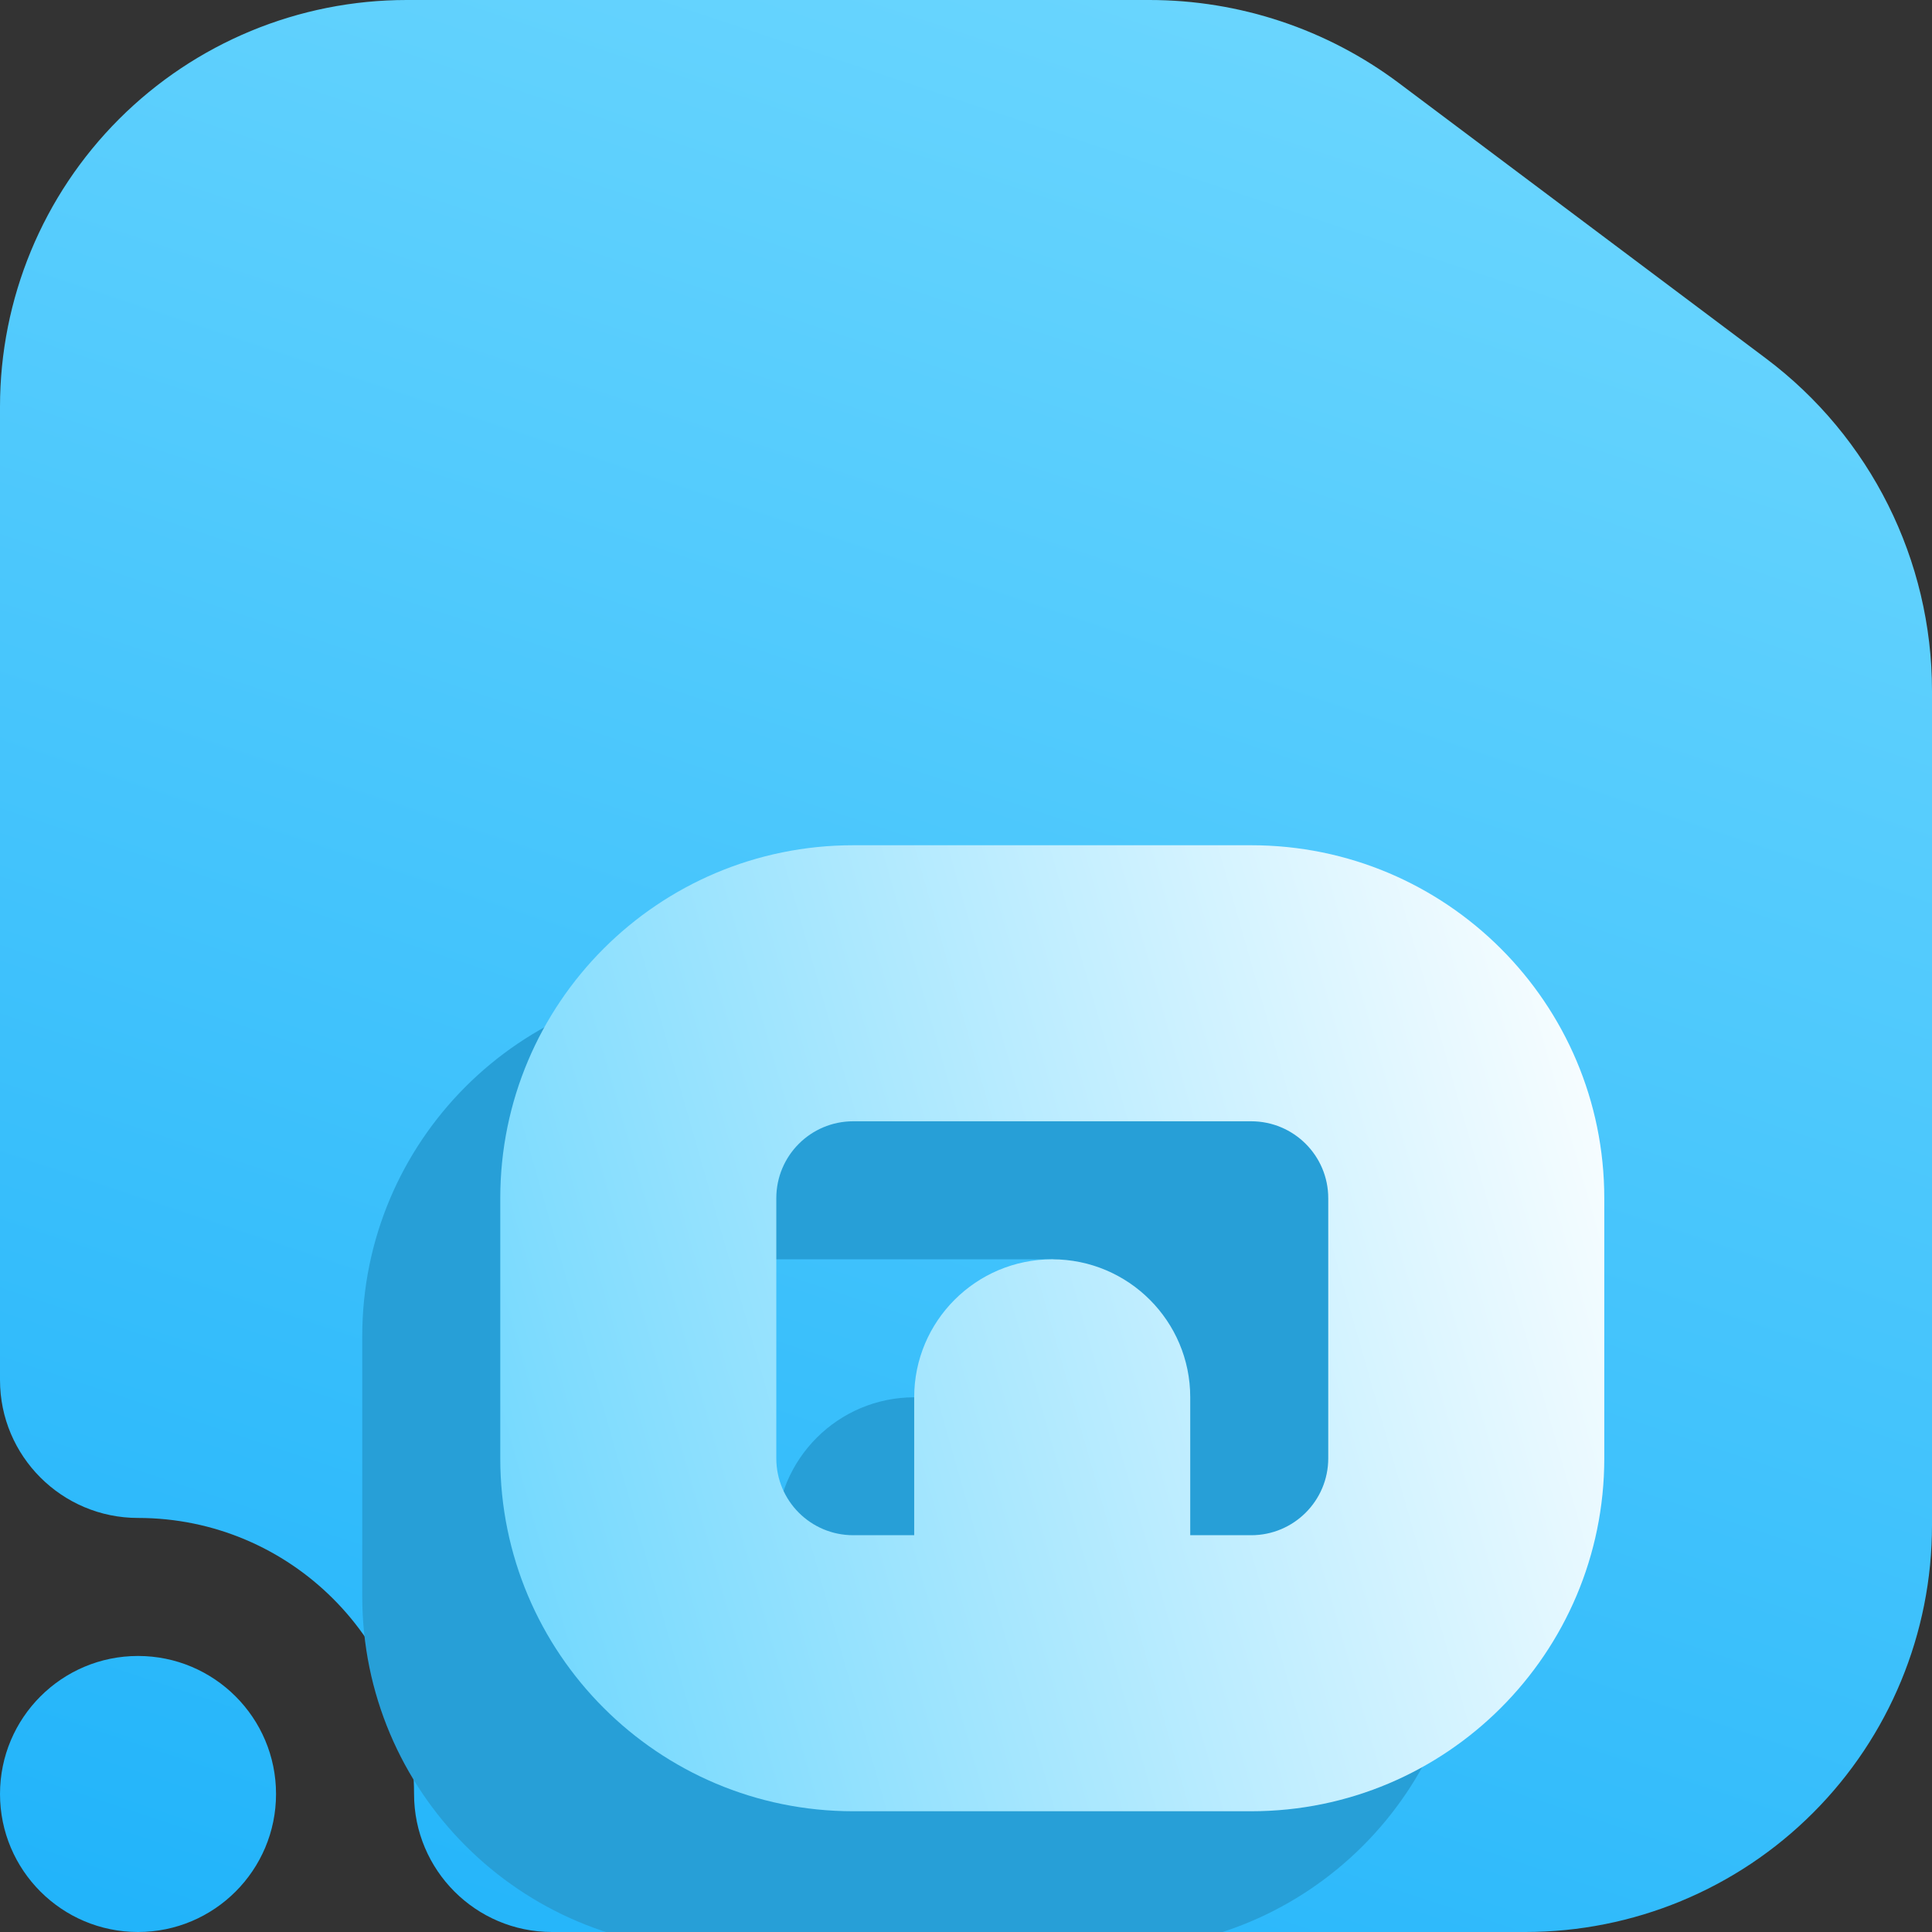 <svg width="16" height="16" viewBox="0 0 16 16" fill="none" xmlns="http://www.w3.org/2000/svg">
<rect x="0" y="0" width="16" height="16" fill="#333333" stroke="none"/>
<g clip-path="url(#clip0_18_2363)">
<path fill-rule="evenodd" clip-rule="evenodd" d="M2.286 14.857C2.286 15.488 1.774 16 1.143 16C0.512 16 0 15.488 0 14.857C0 14.226 0.512 13.714 1.143 13.714C1.774 13.714 2.286 14.226 2.286 14.857ZM1.143 12.571C0.512 12.571 0 12.059 0 11.429C0 11.429 0 6.978 0 3.368C0 2.474 0.354 1.618 0.986 0.986C1.618 0.354 2.474 0 3.368 0H9.519C10.264 0 10.989 0.241 11.585 0.688L14.623 2.967C15.49 3.617 16 4.638 16 5.721C16 7.802 16 9.942 16 12.632C16 13.526 15.646 14.382 15.014 15.014C14.382 15.646 13.526 16 12.632 16H4.571C3.941 16 3.429 15.488 3.429 14.857C3.429 13.595 2.405 12.571 1.143 12.571Z" fill="url(#paint0_linear_18_2363)"/>
<path fill-rule="evenodd" clip-rule="evenodd" d="M12.143 13.22V11.066C12.143 9.451 10.834 8.143 9.219 8.143C8.205 8.143 6.938 8.143 5.923 8.143C4.309 8.143 3 9.451 3 11.066V13.22C3 14.834 4.309 16.143 5.923 16.143C6.938 16.143 8.205 16.143 9.219 16.143C10.834 16.143 12.143 14.834 12.143 13.22ZM8.714 13.857C8.714 13.857 9.066 10.429 8.714 10.429C7.699 10.429 6.938 10.429 5.923 10.429C5.571 10.429 5.286 10.714 5.286 11.066V13.22C5.286 13.572 5.571 13.857 5.923 13.857H6.429V12.714C6.429 12.084 6.941 11.572 7.571 11.572C8.202 11.572 8.714 12.084 8.714 12.714V13.857Z" fill="#279FD7"/>
<path fill-rule="evenodd" clip-rule="evenodd" d="M13.286 12.077V9.923C13.286 8.309 11.977 7 10.362 7C9.347 7 8.081 7 7.066 7C5.451 7 4.143 8.309 4.143 9.923V12.077C4.143 13.691 5.451 15 7.066 15C8.081 15 9.347 15 10.362 15C11.977 15 13.286 13.691 13.286 12.077ZM9.857 12.714H10.362C10.714 12.714 11 12.429 11 12.077V9.923C11 9.571 10.714 9.286 10.362 9.286C9.347 9.286 8.081 9.286 7.066 9.286C6.714 9.286 6.429 9.571 6.429 9.923V12.077C6.429 12.429 6.714 12.714 7.066 12.714H7.571V11.571C7.571 10.941 8.083 10.429 8.714 10.429C9.345 10.429 9.857 10.941 9.857 11.571V12.714Z" fill="url(#paint1_linear_18_2363)"/>
</g>
<defs>
<linearGradient id="paint0_linear_18_2363" x1="1.6" y1="16.005" x2="7.379" y2="-1.333" gradientUnits="userSpaceOnUse">
<stop stop-color="#22B4FA"/>
<stop offset="1" stop-color="#6BD6FE"/>
</linearGradient>
<linearGradient id="paint1_linear_18_2363" x1="4.143" y1="15" x2="14.709" y2="11.981" gradientUnits="userSpaceOnUse">
<stop stop-color="#6BD6FE"/>
<stop offset="1" stop-color="white"/>
</linearGradient>
<clipPath id="clip0_18_2363">
<rect width="16" height="16" fill="white"/>
</clipPath>
</defs>
</svg>
